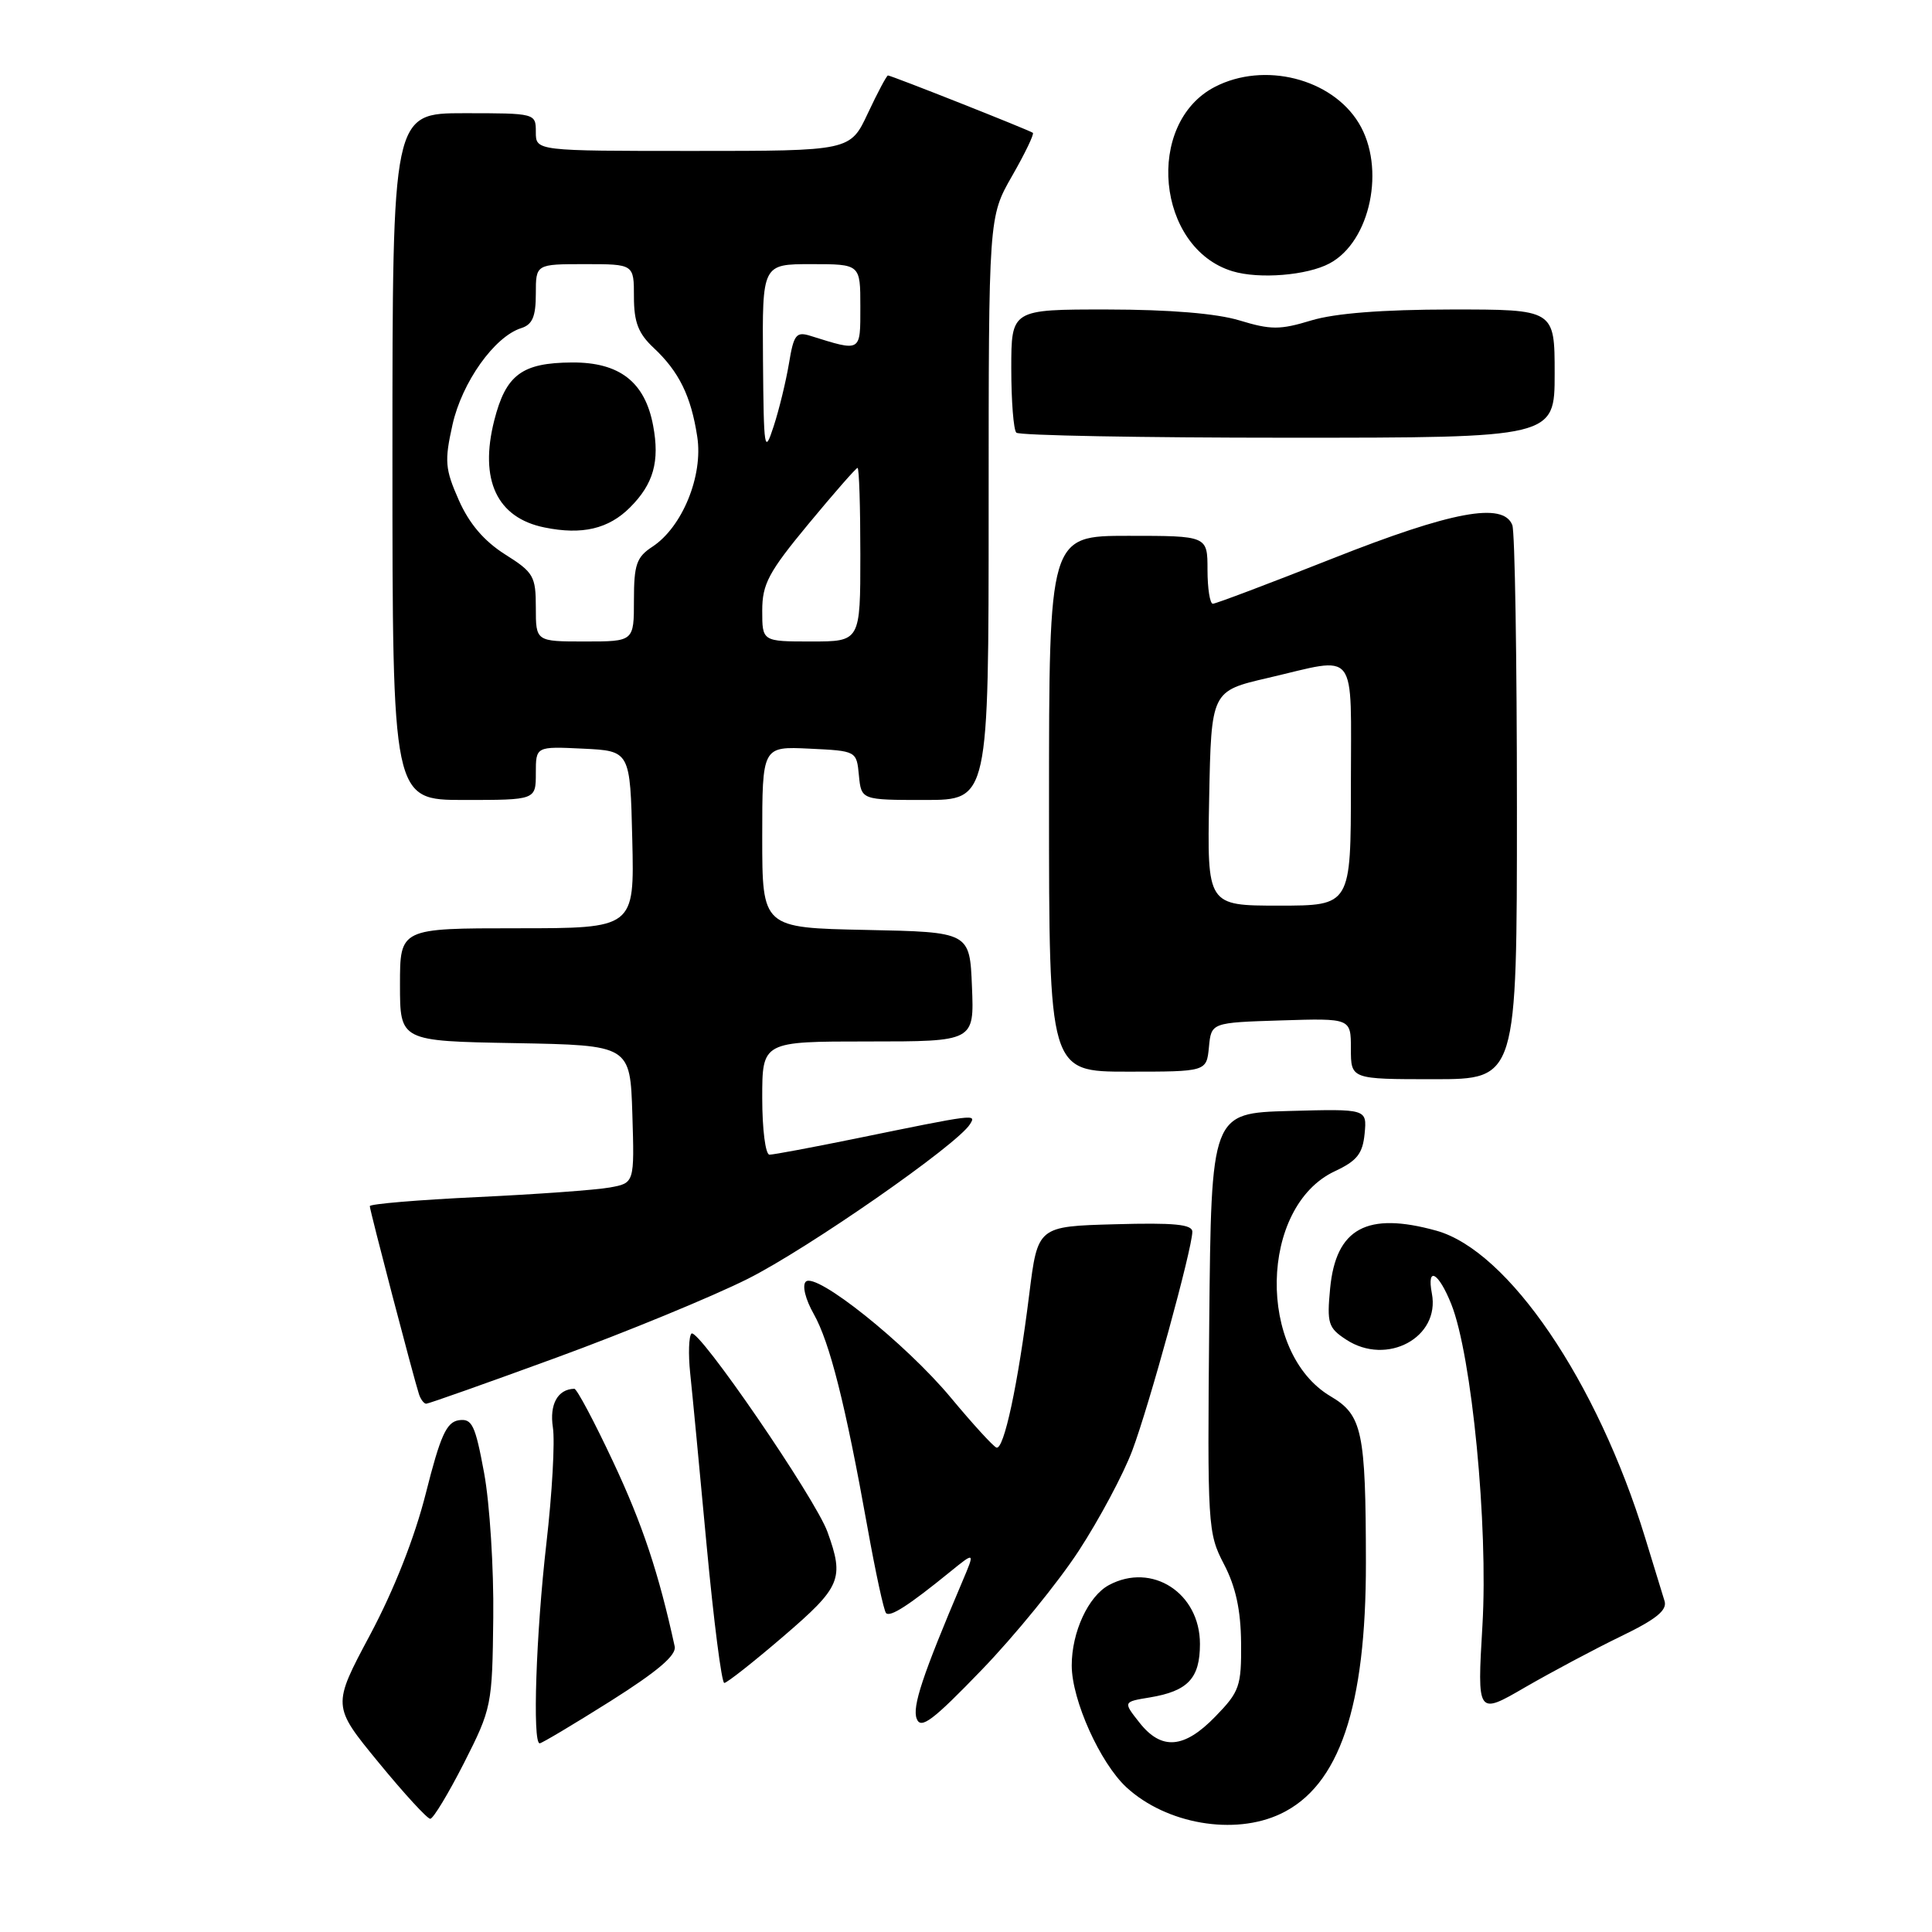 <?xml version="1.0" encoding="UTF-8" standalone="no"?>
<!DOCTYPE svg PUBLIC "-//W3C//DTD SVG 1.1//EN" "http://www.w3.org/Graphics/SVG/1.1/DTD/svg11.dtd" >
<svg xmlns="http://www.w3.org/2000/svg" xmlns:xlink="http://www.w3.org/1999/xlink" version="1.1" viewBox="0 0 256 256">
 <g >
 <path fill="currentColor"
d=" M 169.69 240.34 C 177.46 236.66 181.01 226.20 180.99 207.04 C 180.97 189.67 180.51 187.50 176.33 185.03 C 166.53 179.25 166.87 159.89 176.86 155.20 C 179.81 153.82 180.56 152.88 180.82 150.21 C 181.13 146.93 181.13 146.93 170.82 147.21 C 160.50 147.50 160.50 147.50 160.23 175.26 C 159.98 202.22 160.03 203.14 162.18 207.26 C 163.74 210.25 164.41 213.33 164.45 217.69 C 164.50 223.43 164.25 224.15 161.05 227.44 C 156.91 231.72 153.90 231.96 150.98 228.25 C 148.81 225.50 148.81 225.50 152.35 224.92 C 157.41 224.08 159.00 222.39 159.00 217.83 C 159.00 211.08 152.65 206.97 146.94 210.03 C 144.21 211.50 142.00 216.27 142.01 220.70 C 142.02 225.28 145.78 233.62 149.27 236.84 C 154.56 241.70 163.56 243.25 169.69 240.34 Z  M 61.48 233.61 C 65.15 226.37 65.23 225.96 65.36 214.36 C 65.44 207.84 64.89 199.21 64.15 195.19 C 62.97 188.80 62.55 187.93 60.79 188.19 C 59.16 188.44 58.35 190.23 56.43 197.85 C 54.94 203.76 52.21 210.67 49.04 216.62 C 44.01 226.04 44.01 226.04 50.15 233.52 C 53.52 237.63 56.61 241.00 57.01 241.00 C 57.40 241.00 59.41 237.67 61.48 233.61 Z  M 80.89 225.41 C 87.14 221.46 89.66 219.32 89.40 218.16 C 87.29 208.46 85.13 201.97 81.27 193.75 C 78.76 188.39 76.43 184.01 76.10 184.02 C 73.90 184.07 72.79 186.08 73.26 189.14 C 73.55 190.99 73.16 197.90 72.40 204.50 C 71.03 216.42 70.53 231.00 71.51 231.00 C 71.79 231.00 76.01 228.48 80.89 225.41 Z  M 142.94 205.49 C 145.66 201.32 148.85 195.35 150.03 192.21 C 152.27 186.26 157.98 165.45 157.99 163.22 C 158.00 162.23 155.58 162.00 147.75 162.22 C 137.50 162.50 137.50 162.50 136.38 171.50 C 134.89 183.46 133.02 192.18 132.03 191.81 C 131.59 191.64 128.86 188.65 125.96 185.16 C 119.98 177.99 108.10 168.50 106.77 169.83 C 106.27 170.33 106.72 172.16 107.82 174.10 C 109.95 177.88 112.02 186.07 114.94 202.36 C 116.01 208.33 117.12 213.46 117.41 213.75 C 117.97 214.30 120.40 212.74 125.85 208.31 C 129.20 205.59 129.20 205.59 127.52 209.55 C 122.22 222.03 120.85 226.16 121.47 227.75 C 122.02 229.18 123.60 227.99 130.07 221.28 C 134.43 216.77 140.22 209.66 142.94 205.49 Z  M 214.78 216.82 C 219.46 214.56 220.94 213.36 220.56 212.14 C 220.28 211.24 219.13 207.47 217.99 203.76 C 211.64 183.04 199.86 165.72 190.32 163.07 C 181.12 160.52 177.02 162.75 176.25 170.71 C 175.81 175.35 175.99 175.95 178.38 177.51 C 183.77 181.04 190.85 177.22 189.73 171.39 C 189.03 167.70 190.61 168.57 192.30 172.80 C 195.02 179.59 197.21 202.17 196.43 215.38 C 195.73 227.27 195.73 227.27 202.11 223.56 C 205.63 221.53 211.33 218.49 214.78 216.82 Z  M 103.81 216.82 C 111.44 210.27 111.89 209.21 109.65 203.00 C 108.05 198.55 92.48 175.85 91.62 176.71 C 91.27 177.07 91.19 179.41 91.45 181.93 C 91.72 184.44 92.70 194.71 93.63 204.75 C 94.57 214.79 95.62 223.00 95.97 223.00 C 96.32 223.00 99.85 220.22 103.81 216.82 Z  M 73.76 179.88 C 82.97 176.51 94.36 171.82 99.07 169.46 C 107.08 165.44 126.84 151.69 128.53 148.96 C 129.37 147.59 129.47 147.57 113.21 150.90 C 107.56 152.05 102.50 153.00 101.96 153.00 C 101.43 153.00 101.00 149.65 101.00 145.50 C 101.00 138.00 101.00 138.00 115.04 138.00 C 129.09 138.00 129.09 138.00 128.79 130.75 C 128.50 123.50 128.50 123.50 114.75 123.22 C 101.00 122.94 101.00 122.94 101.00 110.92 C 101.00 98.90 101.00 98.90 107.25 99.20 C 113.50 99.50 113.50 99.50 113.81 102.75 C 114.13 106.00 114.13 106.00 122.56 106.00 C 131.00 106.00 131.00 106.00 131.00 67.37 C 131.00 28.74 131.00 28.74 134.11 23.31 C 135.82 20.33 137.05 17.76 136.86 17.60 C 136.41 17.25 118.10 10.00 117.66 10.00 C 117.49 10.00 116.29 12.25 115.00 15.00 C 112.66 20.00 112.66 20.00 91.83 20.00 C 71.00 20.00 71.00 20.00 71.00 17.50 C 71.00 15.01 70.97 15.00 61.50 15.00 C 52.00 15.00 52.00 15.00 52.00 60.50 C 52.00 106.00 52.00 106.00 61.50 106.00 C 71.00 106.00 71.00 106.00 71.00 102.45 C 71.00 98.90 71.00 98.90 77.25 99.20 C 83.50 99.50 83.50 99.50 83.78 111.25 C 84.06 123.00 84.06 123.00 68.53 123.00 C 53.00 123.00 53.00 123.00 53.00 130.47 C 53.00 137.95 53.00 137.95 68.25 138.22 C 83.50 138.50 83.50 138.50 83.79 147.63 C 84.07 156.76 84.07 156.76 80.79 157.35 C 78.98 157.68 71.09 158.25 63.25 158.62 C 55.41 158.99 49.00 159.53 49.00 159.82 C 49.00 160.38 54.84 182.69 55.52 184.75 C 55.75 185.44 56.18 186.00 56.48 186.00 C 56.78 186.00 64.55 183.25 73.76 179.88 Z  M 201.00 107.08 C 201.00 87.33 200.73 70.45 200.39 69.58 C 199.20 66.48 192.38 67.75 176.58 74.00 C 168.24 77.30 161.09 80.00 160.71 80.00 C 160.32 80.00 160.00 77.97 160.00 75.50 C 160.00 71.00 160.00 71.00 149.50 71.00 C 139.00 71.00 139.00 71.00 139.00 106.50 C 139.00 142.00 139.00 142.00 149.44 142.00 C 159.87 142.00 159.87 142.00 160.19 138.75 C 160.50 135.50 160.50 135.50 169.75 135.21 C 179.00 134.92 179.00 134.92 179.00 138.96 C 179.00 143.00 179.00 143.00 190.00 143.00 C 201.00 143.00 201.00 143.00 201.00 107.08 Z  M 206.00 49.50 C 206.00 41.00 206.00 41.00 192.25 41.01 C 183.17 41.02 176.89 41.51 173.75 42.46 C 169.61 43.72 168.39 43.72 164.25 42.46 C 161.19 41.53 154.96 41.02 146.75 41.01 C 134.00 41.00 134.00 41.00 134.00 48.83 C 134.00 53.14 134.30 56.97 134.67 57.33 C 135.03 57.70 151.23 58.00 170.67 58.00 C 206.00 58.00 206.00 58.00 206.00 49.50 Z  M 176.18 34.90 C 181.61 32.00 183.64 22.20 180.04 16.30 C 176.44 10.39 167.50 8.14 160.98 11.51 C 151.66 16.33 153.24 32.89 163.31 35.94 C 166.84 37.01 173.20 36.50 176.18 34.90 Z  M 71.00 80.51 C 71.00 76.35 70.71 75.84 66.91 73.45 C 64.14 71.69 62.17 69.39 60.79 66.26 C 58.97 62.14 58.88 61.11 59.96 56.27 C 61.22 50.64 65.52 44.60 69.06 43.48 C 70.55 43.01 71.00 41.95 71.00 38.93 C 71.00 35.00 71.00 35.00 77.50 35.00 C 84.00 35.00 84.00 35.00 84.00 39.33 C 84.00 42.69 84.58 44.19 86.60 46.08 C 89.97 49.23 91.57 52.48 92.39 57.87 C 93.19 63.04 90.41 69.84 86.45 72.44 C 84.34 73.82 84.00 74.81 84.00 79.52 C 84.00 85.00 84.00 85.00 77.50 85.00 C 71.00 85.00 71.00 85.00 71.00 80.51 Z  M 83.49 67.23 C 86.59 64.13 87.44 61.14 86.54 56.38 C 85.46 50.61 82.09 47.99 75.80 48.03 C 69.15 48.07 67.03 49.65 65.49 55.71 C 63.49 63.60 65.84 68.61 72.14 69.89 C 77.12 70.91 80.64 70.09 83.49 67.23 Z  M 101.00 80.92 C 101.00 77.39 101.83 75.82 107.13 69.42 C 110.51 65.34 113.43 62.00 113.63 62.00 C 113.84 62.00 114.00 67.17 114.00 73.50 C 114.00 85.00 114.00 85.00 107.50 85.00 C 101.00 85.00 101.00 85.00 101.00 80.92 Z  M 101.10 47.75 C 101.00 35.00 101.00 35.00 107.50 35.00 C 114.00 35.00 114.00 35.00 114.00 40.62 C 114.00 46.72 114.17 46.62 107.38 44.50 C 105.50 43.91 105.17 44.33 104.54 48.17 C 104.14 50.55 103.23 54.30 102.51 56.50 C 101.29 60.25 101.20 59.69 101.10 47.75 Z  M 160.22 105.79 C 160.50 91.57 160.50 91.57 168.00 89.83 C 180.08 87.02 179.00 85.62 179.00 104.00 C 179.00 120.00 179.00 120.00 169.47 120.00 C 159.95 120.00 159.95 120.00 160.22 105.79 Z "/>
</g>
</svg>
